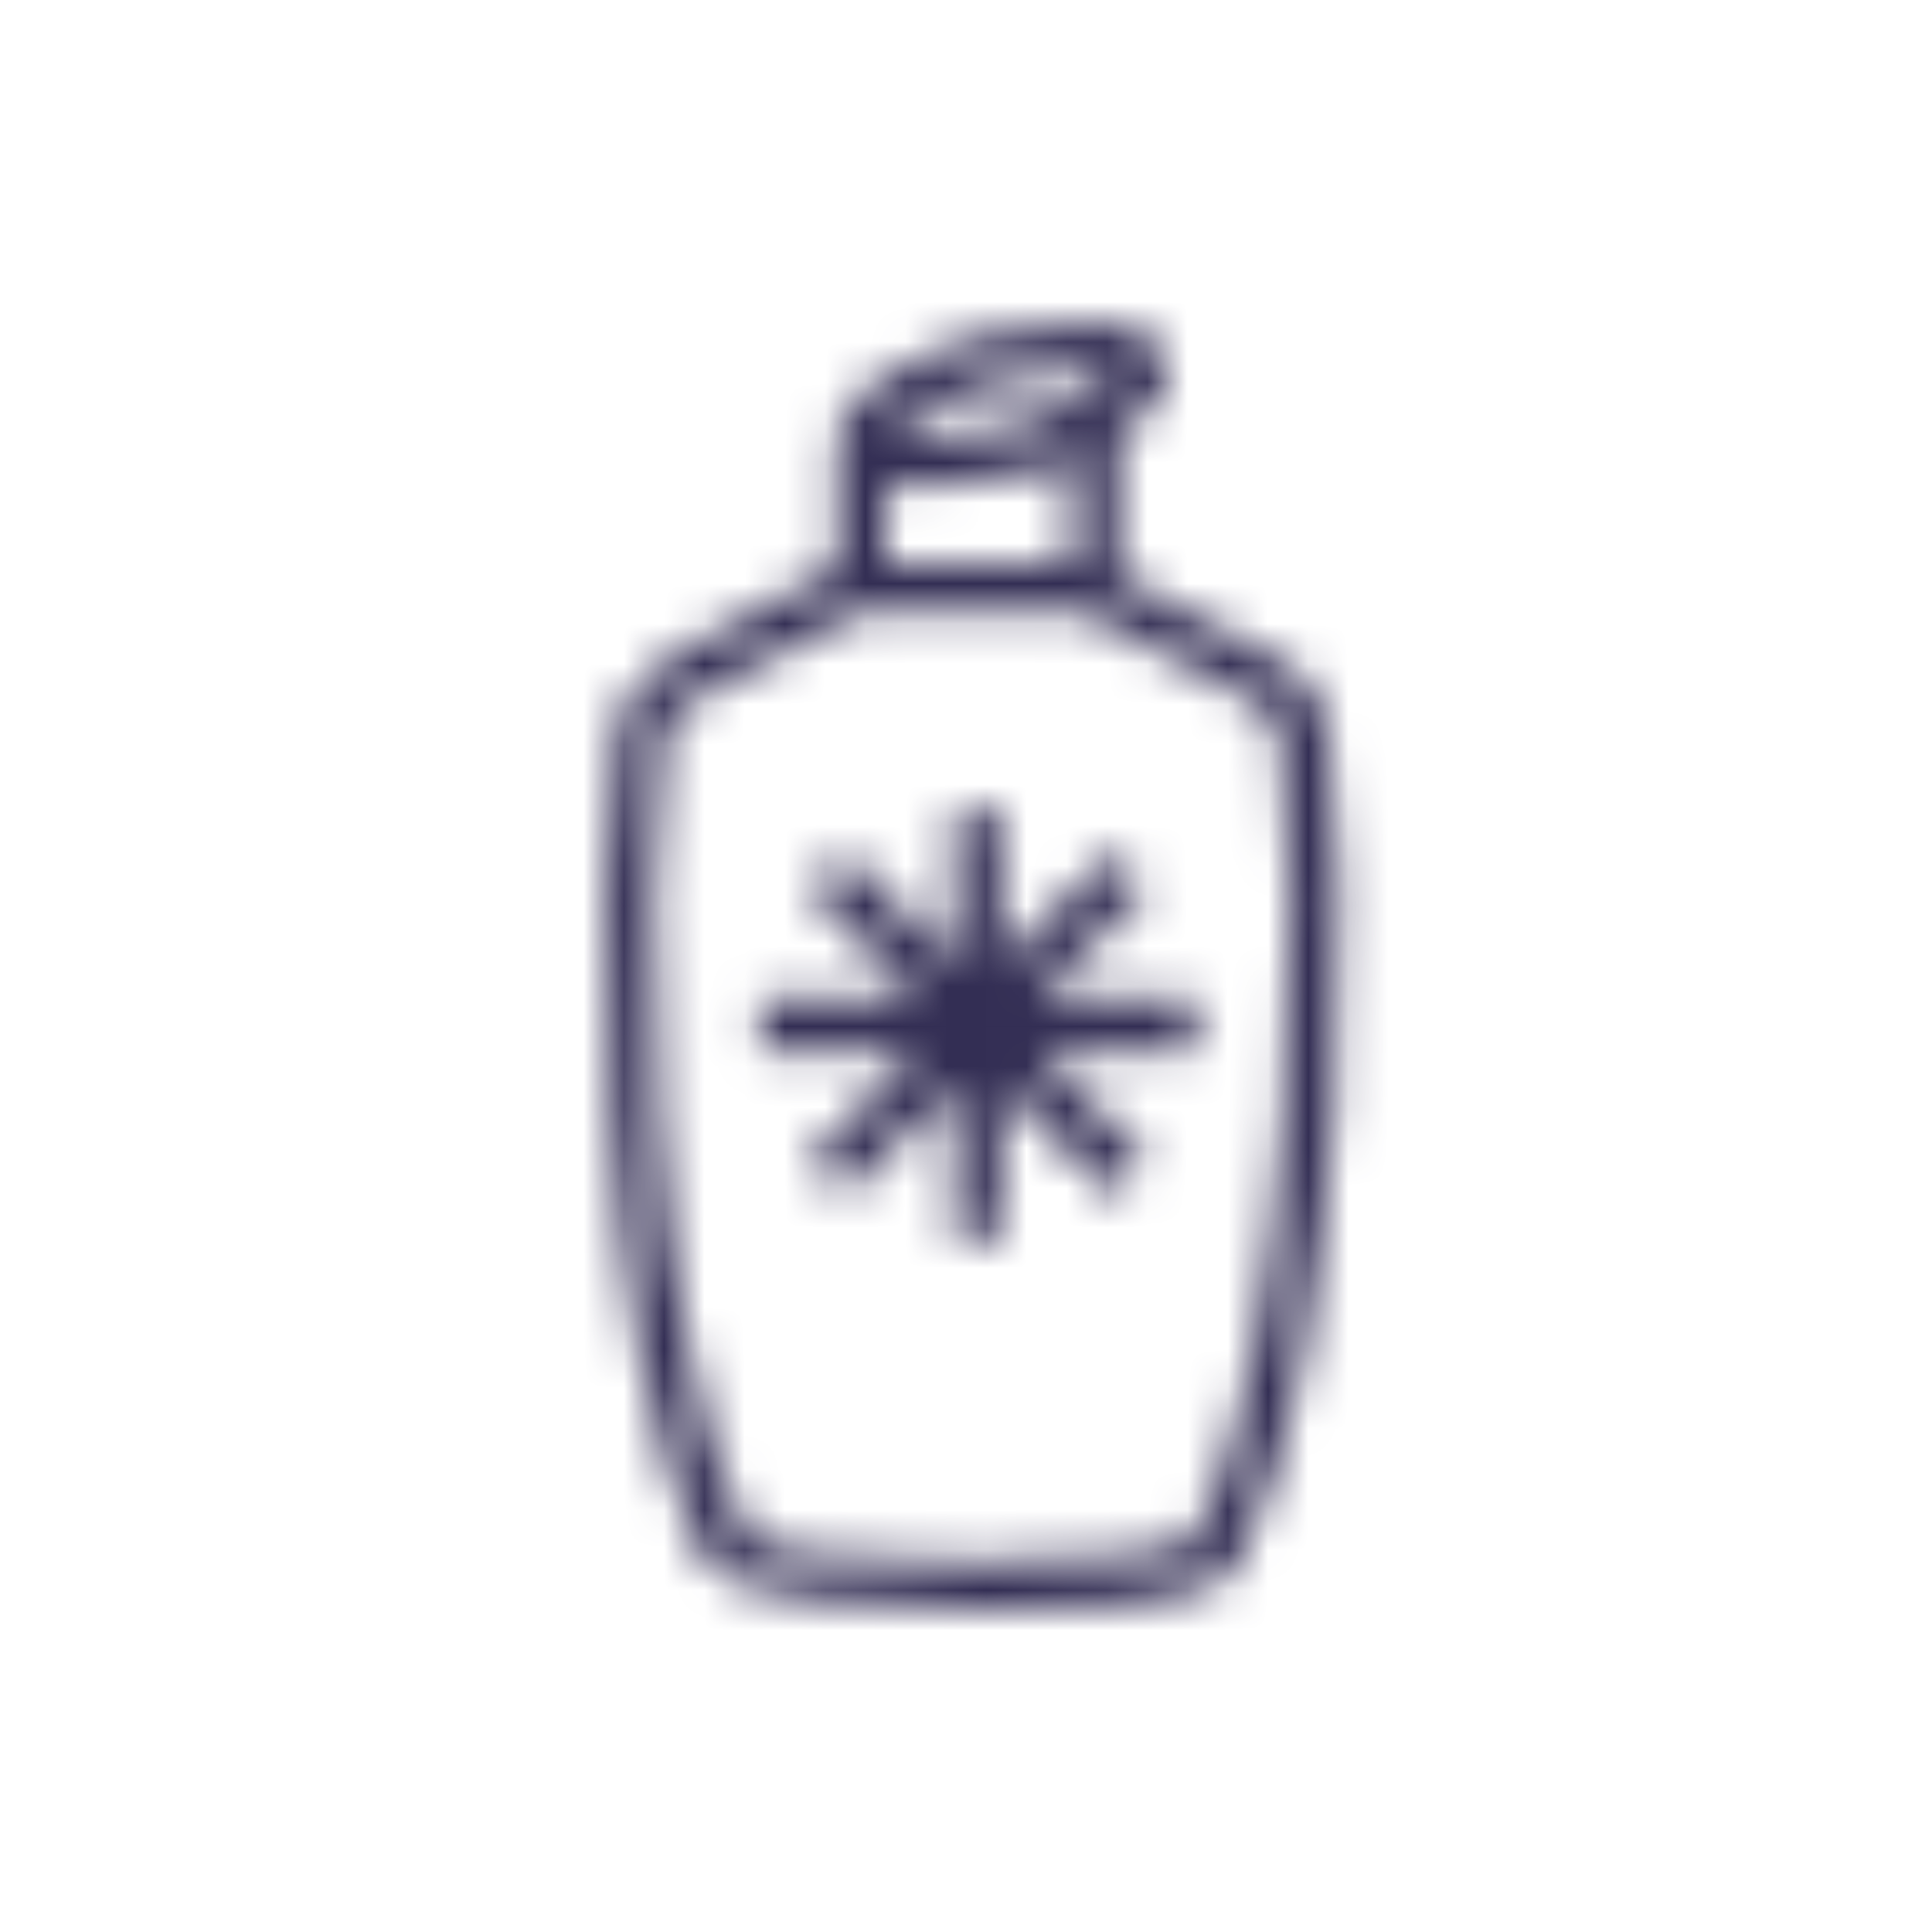 <svg viewBox="0 0 48 48" fill="none" xmlns="http://www.w3.org/2000/svg">
  <title>AHA-BHA Toner Solution</title>
  <mask id="mask0" mask-type="alpha" maskUnits="userSpaceOnUse" x="15" y="8" width="19" height="32">
    <path d="M25.8 24.8H29.7V26.1H25.8L28.5 28.8L27.6 29.7L24.9 27V30.8H23.7V27L21 29.7L20.1 28.8L22.8 26.1H18.9V24.8H22.8L20.1 22.1L21 21.2L23.7 23.9V20.1H24.9V23.9L27.6 21.2L28.5 22.1L25.8 24.8Z" fill="white"/>
    <path fill-rule="evenodd" clip-rule="evenodd" d="M33 18.2C32.9 17.4 32.4 16.7 31.6 16.3L27.8 14.3V10.8C27.8 10.8 27.9 10.8 27.9 10.7C29 10 29.1 9.4 29 9C28.9 8.6 28.5 8.1 27.2 8C26.4 8 25.5 8.1 24.5 8.3C22.8 8.8 20.9 9.7 20.8 10.8V14.1L16.7 16.3C16 16.7 15.4 17.4 15.3 18.2C14.8 21.7 14.7 33.2 17.5 38.8L17.6 38.9C18.3 39.7 21.6 40 24.4 40C25.15 40 25.866 39.967 26.473 39.939C26.918 39.918 27.304 39.9 27.6 39.9C30 39.7 30.5 39.2 30.8 38.8C33.6 33.2 33.5 21.6 33 18.2ZM22.1 12C22.19 12 22.259 12.02 22.336 12.042C22.427 12.069 22.528 12.098 22.684 12.1H22.9C23.7 12.1 24.5 12 25.4 11.8C25.6 11.75 25.8 11.675 26 11.6C26.2 11.525 26.4 11.45 26.6 11.4V14H22V12C22.033 12.017 22.067 12.03 22.1 12.042V12ZM25.1 10.6C23.6 10.9 22.6 10.9 22.2 10.8L22.5 10.5C22.9 10.2 23.7 9.8 24.8 9.5C26.3 9.1 27.3 9.2 27.7 9.3C27.6 9.4 27.3 9.6 27 9.8C26.58 10.052 26.089 10.234 25.468 10.463C25.35 10.507 25.228 10.552 25.1 10.6ZM16.5 18.4C16.6 18 16.8 17.6 17.2 17.4L21.4 15.2H26.9L31.1 17.4C31.5 17.6 31.7 18 31.8 18.4C32.3 22 32.2 33.2 29.7 38.2C28.8 39 19.7 39 18.6 38.2C16 33 16 22 16.5 18.4Z" fill="white"/>
  </mask>
  <g mask="url(#mask0)">
    <rect width="48" height="48" fill="#332E54"/>
  </g>
</svg>
